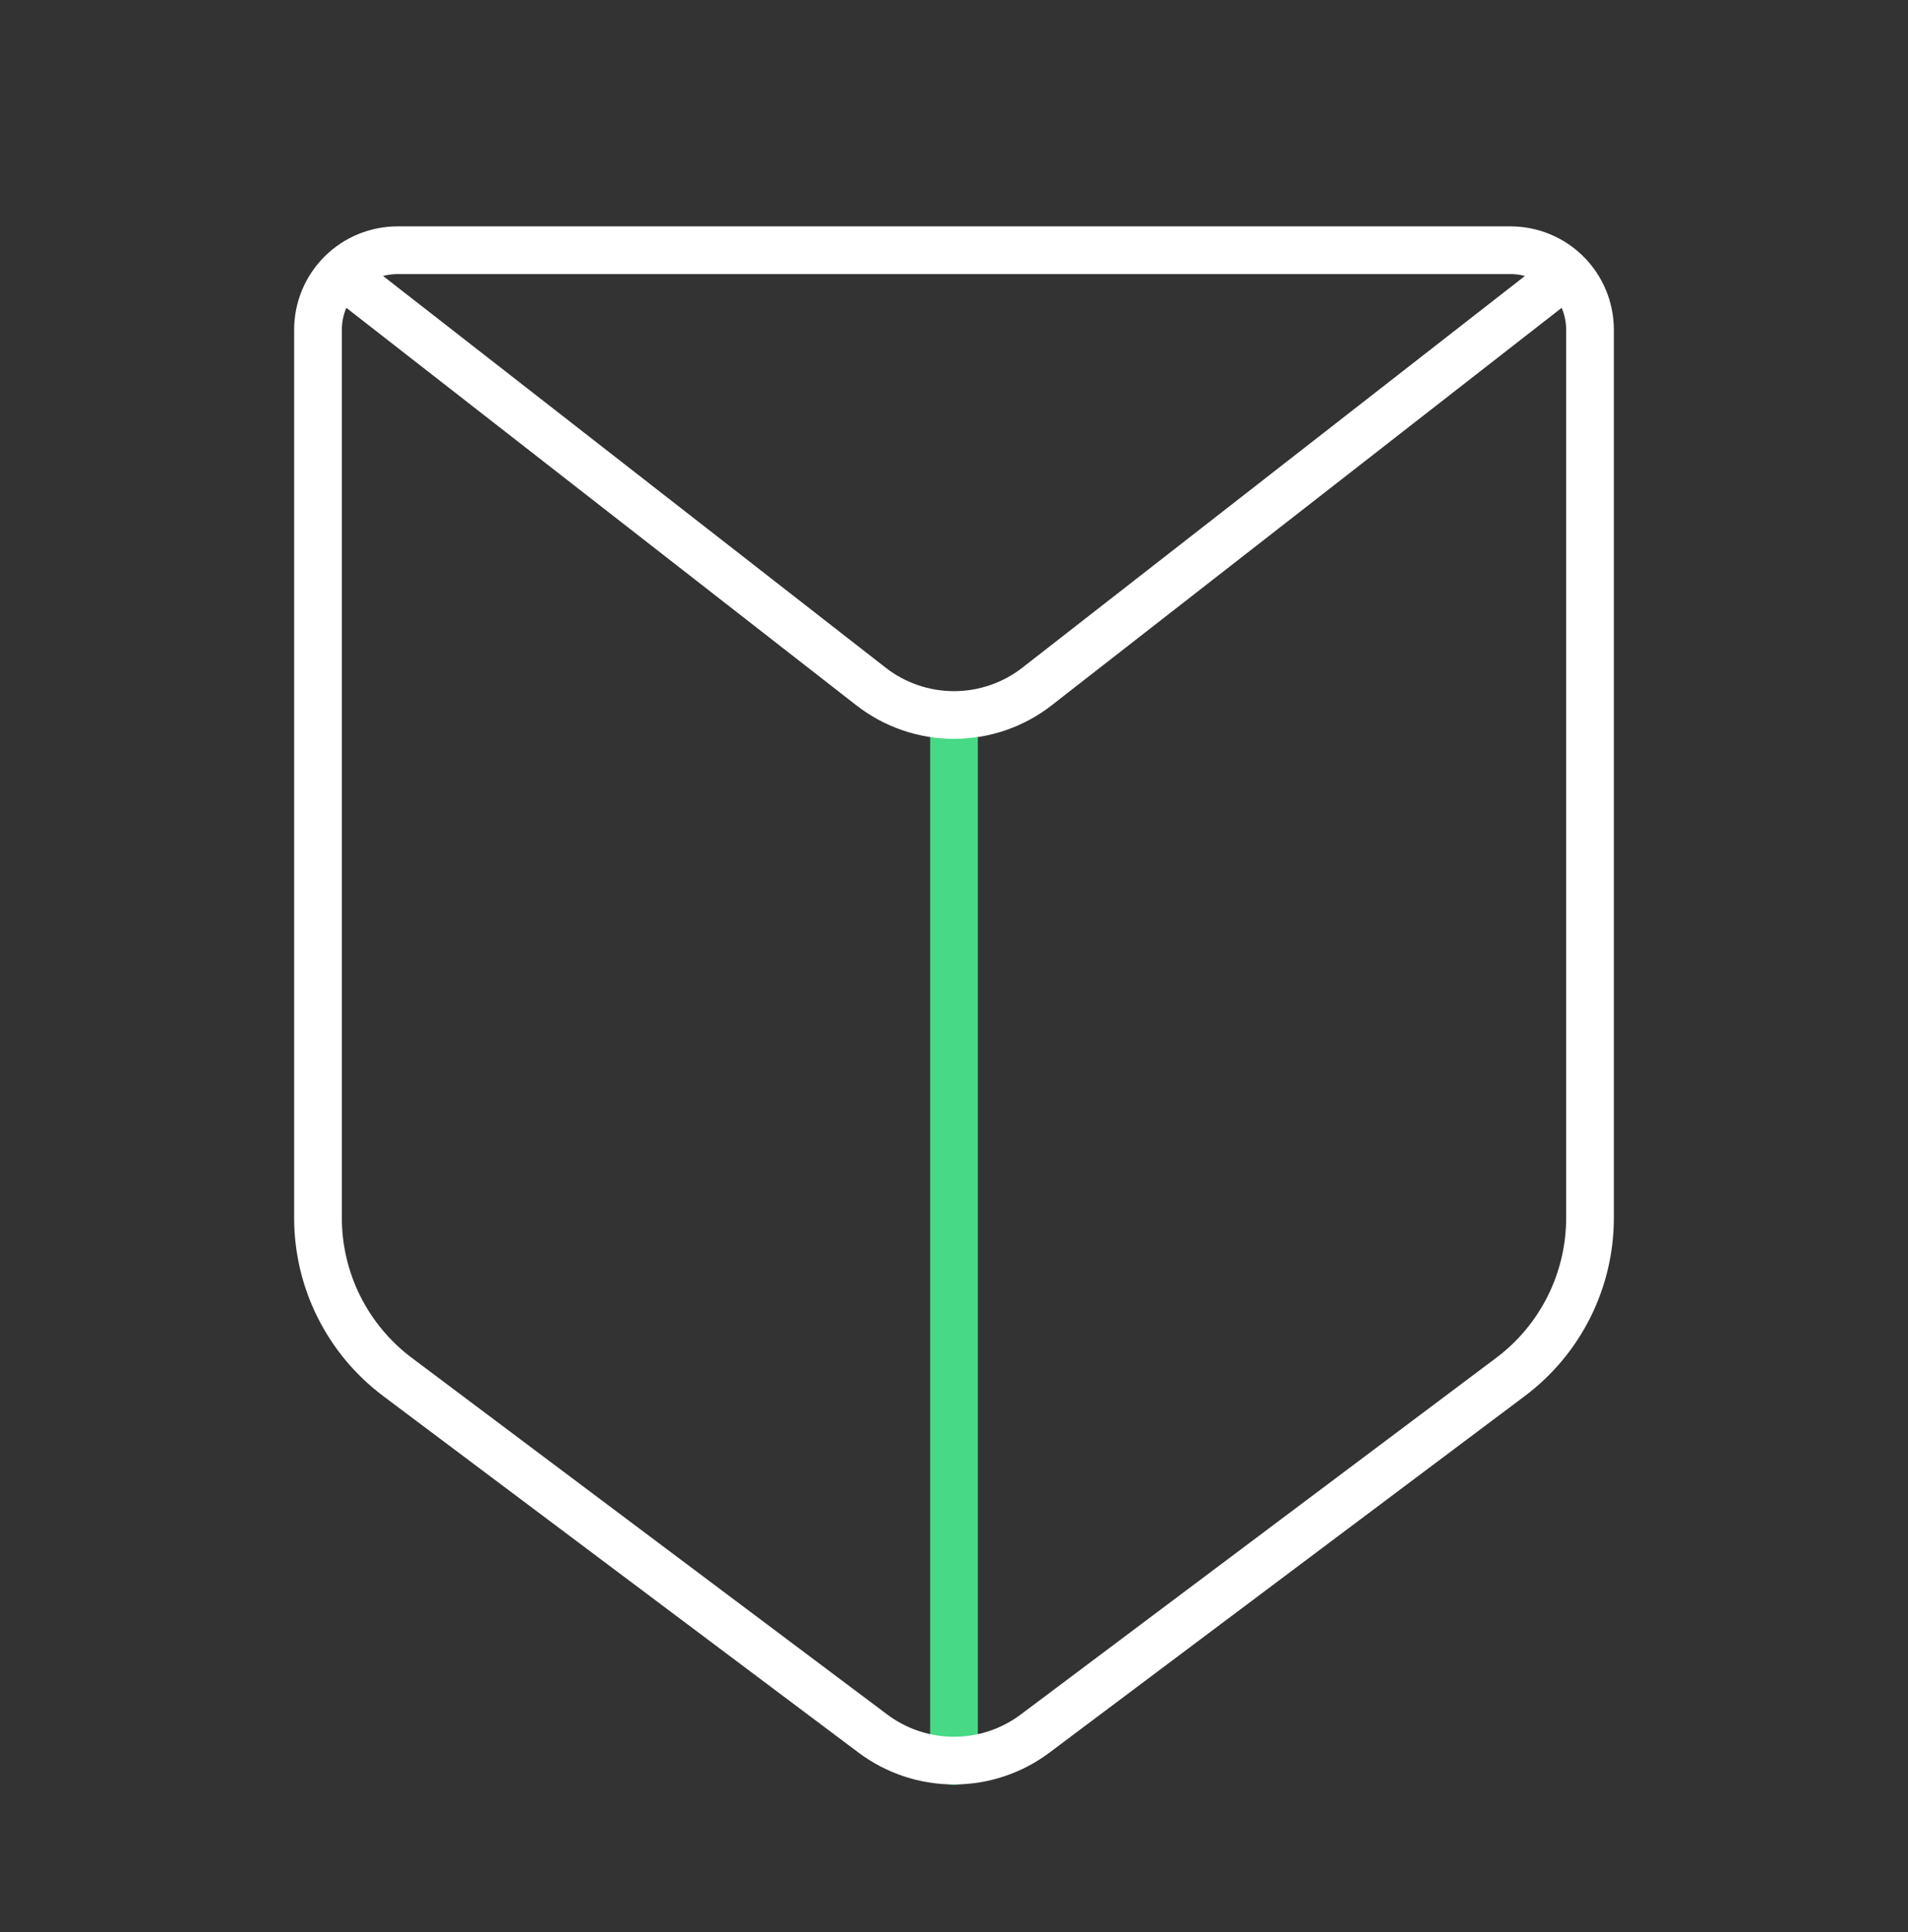 <svg width="80" height="81" viewBox="0 0 80 81" fill="none" xmlns="http://www.w3.org/2000/svg">
<rect x="0" y="0" width="80" height="81" fill="#333333" stroke="none"/>
<g clip-path="url(#clip0_54_11469)">
<path d="M40 30.49V73.824" stroke="#47d985" stroke-width="2" stroke-linecap="round" stroke-linejoin="round"/>
<path d="M63.333 57.724L43.4 72.674C42.419 73.409 41.226 73.807 40 73.807C38.774 73.807 37.581 73.409 36.6 72.674L16.667 57.724C15.632 56.947 14.792 55.941 14.213 54.784C13.634 53.627 13.333 52.351 13.333 51.057V13.824C13.333 12.94 13.684 12.092 14.31 11.466C14.935 10.841 15.783 10.49 16.667 10.49H63.333C64.217 10.49 65.065 10.841 65.69 11.466C66.316 12.092 66.667 12.94 66.667 13.824V51.057C66.667 52.351 66.365 53.627 65.787 54.784C65.208 55.941 64.368 56.947 63.333 57.724Z" stroke="white" stroke-width="2" stroke-linecap="round" stroke-linejoin="round"/>
<path d="M14.333 11.49L36.517 28.777C37.512 29.553 38.738 29.974 40 29.974C41.262 29.974 42.488 29.553 43.483 28.777L65.667 11.49" stroke="white" stroke-width="2" stroke-linecap="round" stroke-linejoin="round"/>
</g>
<defs>
<clipPath id="clip0_54_11469">
<rect width="80" height="80" fill="white" transform="translate(0 0.49)"/>
</clipPath>
</defs>
</svg>
